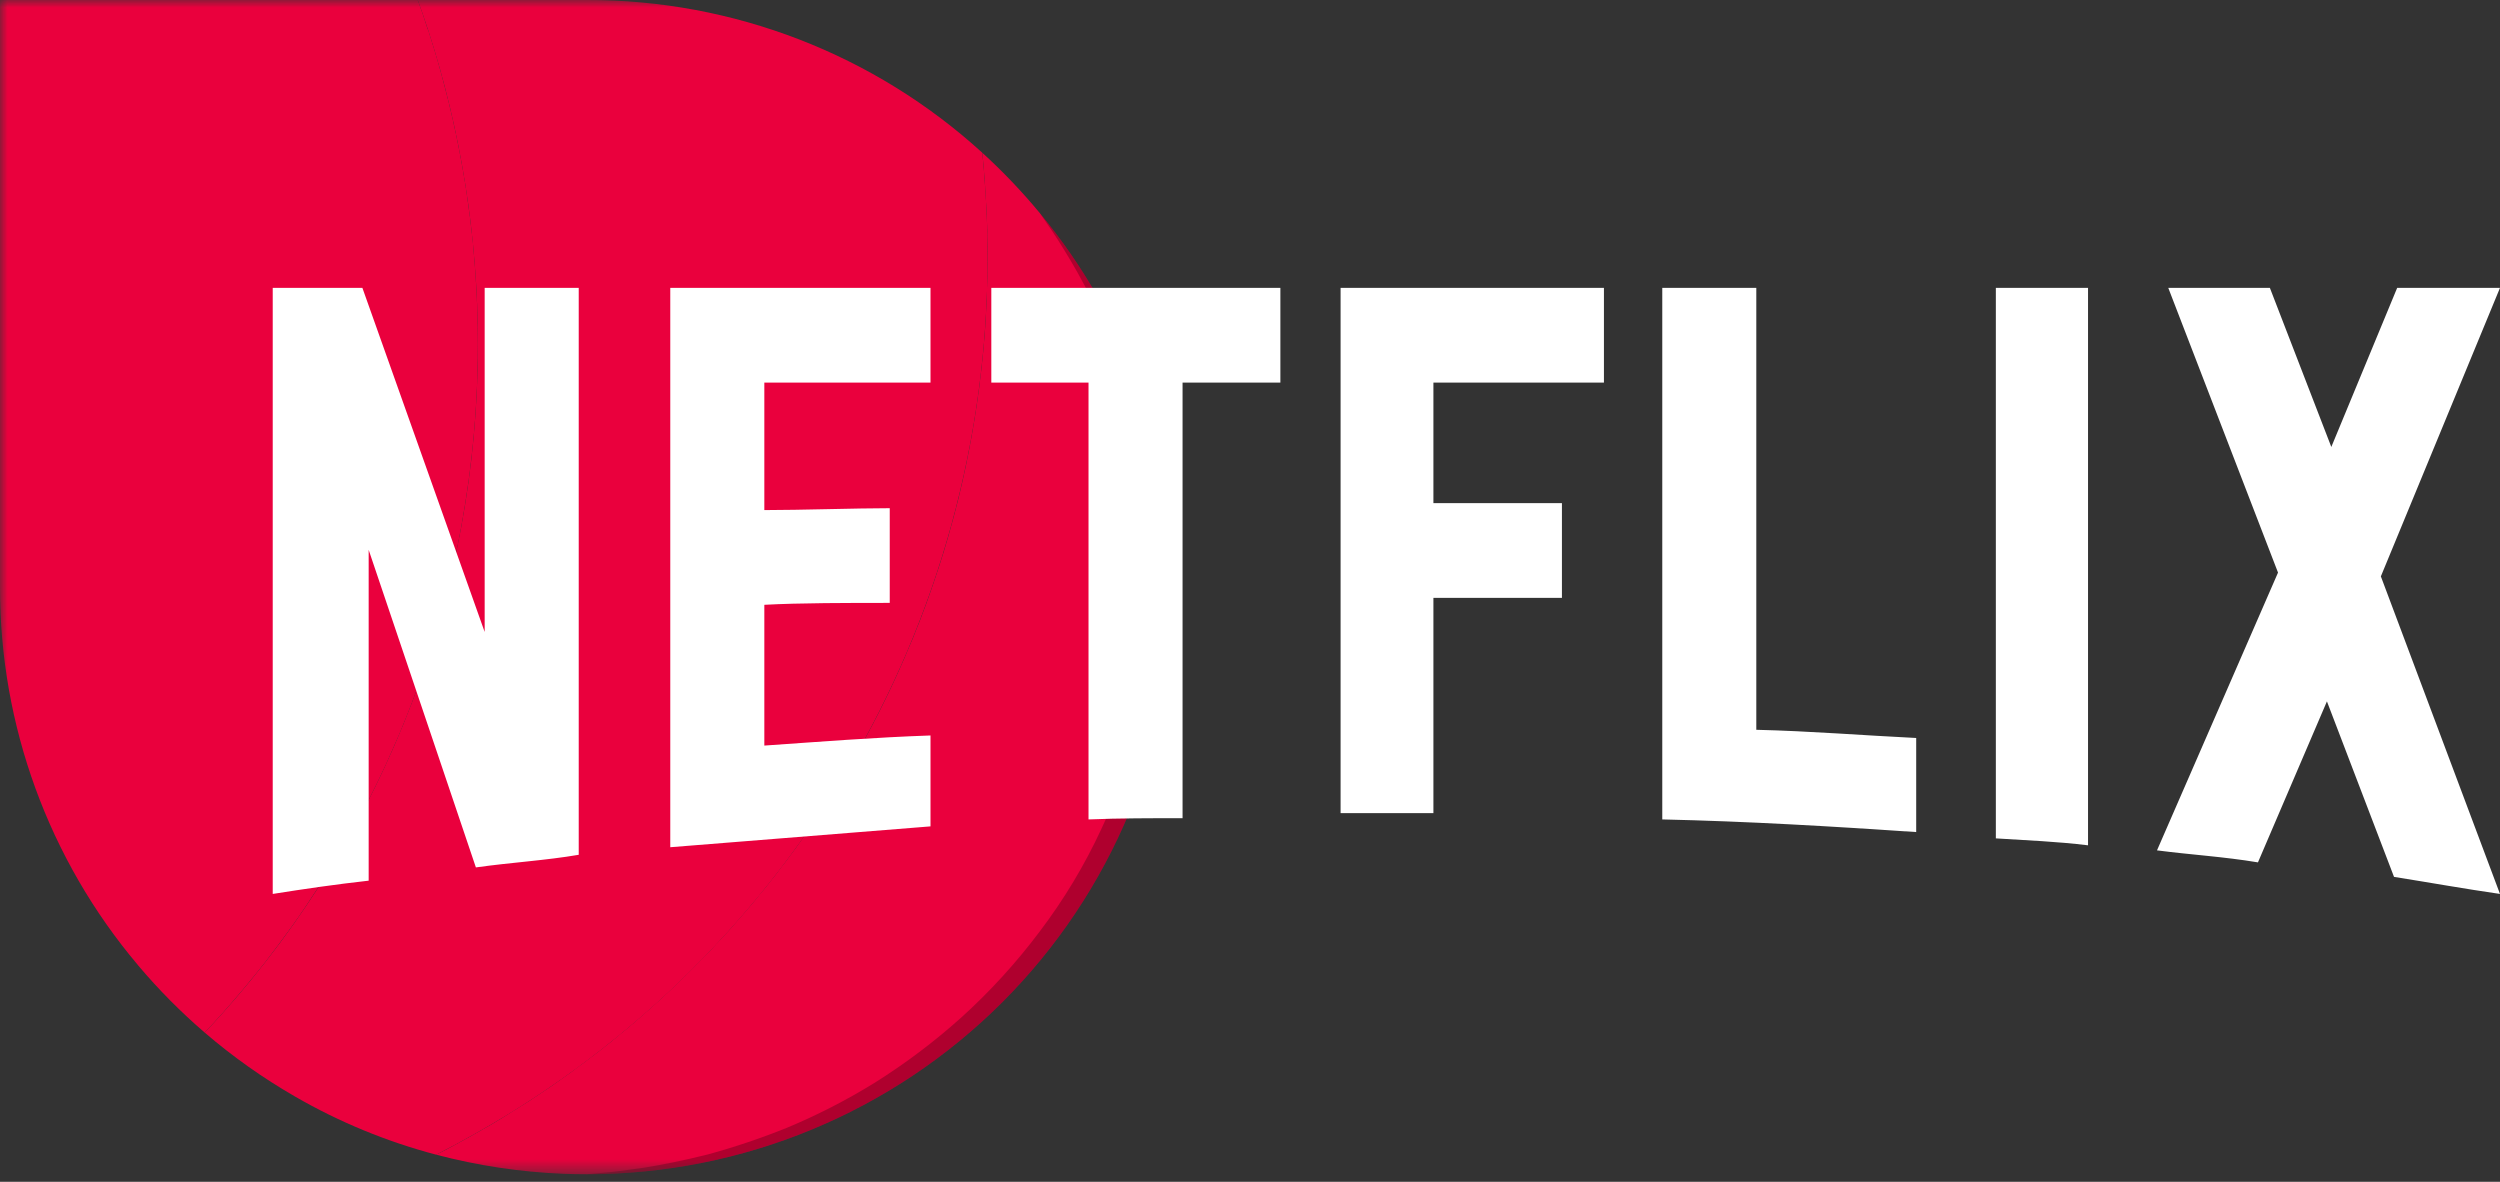 <svg width="165" height="78" viewBox="0 0 165 78" fill="none" xmlns="http://www.w3.org/2000/svg">
<rect x="0" y="0" width="165" height="78" fill="#333333" stroke="none"/>
<mask id="mask0_572_54" style="mask-type:luminance" maskUnits="userSpaceOnUse" x="0" y="0" width="78" height="78">
<path d="M77.5 0H0V77.5H77.5V0Z" fill="white"/>
</mask>
<g mask="url(#mask0_572_54)">
<path d="M77.5 38.75C77.5 49.027 73.417 58.883 66.15 66.15C58.883 73.417 49.027 77.5 38.75 77.5C38.22 77.5 37.7 77.49 37.17 77.47C34.339 77.355 31.53 76.932 28.79 76.21C29.32 75.94 29.84 75.67 30.36 75.38C30.37 75.38 30.38 75.37 30.4 75.36L30.41 75.35C30.96 75.05 31.5 74.75 32.03 74.44C32.16 74.36 32.29 74.29 32.42 74.22C32.92 73.92 33.42 73.62 33.91 73.3C34.055 73.222 34.195 73.135 34.33 73.04C34.71 72.81 35.09 72.56 35.46 72.31C35.72 72.14 35.99 71.96 36.24 71.79C36.62 71.53 36.99 71.27 37.36 71C37.61 70.83 37.84 70.66 38.08 70.47C38.4 70.25 38.71 70.01 39.02 69.77C39.3 69.57 39.57 69.36 39.84 69.14C40.22 68.85 40.59 68.55 40.96 68.23C41.12 68.11 41.28 67.98 41.44 67.84C41.84 67.51 42.23 67.17 42.62 66.82C42.83 66.64 43.04 66.46 43.25 66.26C43.48 66.06 43.7 65.86 43.92 65.65C44.34 65.27 44.75 64.87 45.16 64.47C45.215 64.425 45.265 64.375 45.31 64.32C45.71 63.94 46.1 63.54 46.48 63.14C46.75 62.88 47 62.61 47.24 62.34C47.53 62.05 47.8 61.75 48.07 61.45C48.23 61.28 48.38 61.11 48.52 60.94C48.88 60.54 49.23 60.13 49.58 59.72C49.76 59.51 49.94 59.29 50.11 59.07C50.37 58.77 50.62 58.47 50.85 58.16C51.09 57.87 51.32 57.57 51.54 57.27C51.75 57.01 51.95 56.74 52.14 56.48C52.4 56.14 52.65 55.8 52.89 55.45C53.13 55.1 53.39 54.75 53.63 54.39C53.749 54.233 53.859 54.069 53.96 53.9C54.3 53.4 54.63 52.89 54.95 52.38C55.36 51.75 55.75 51.11 56.12 50.46C56.29 50.18 56.45 49.9 56.61 49.62C57.907 47.333 59.062 44.968 60.07 42.54C60.22 42.2 60.36 41.86 60.49 41.51C60.65 41.14 60.79 40.76 60.93 40.38C61.05 40.07 61.17 39.75 61.28 39.43C61.41 39.08 61.53 38.72 61.65 38.37C62.09 37.09 62.49 35.8 62.84 34.49C62.93 34.16 63.02 33.84 63.1 33.51C63.16 33.3 63.21 33.1 63.26 32.89L63.5 31.87C63.82 30.48 64.09 29.08 64.32 27.66L64.47 26.7C64.49 26.55 64.51 26.41 64.53 26.26C64.59 25.88 64.64 25.5 64.68 25.12C64.75 24.55 64.82 23.98 64.87 23.41C64.89 23.26 64.9 23.11 64.91 22.96C64.95 22.57 64.98 22.17 65.01 21.78C65.04 21.39 65.06 20.98 65.08 20.58C65.1 20.3 65.11 20.02 65.12 19.73C65.16 18.81 65.18 17.89 65.18 16.97C65.18 16.5 65.18 16.04 65.16 15.58C65.16 15.34 65.16 15.11 65.15 14.87C65.12 14.04 65.08 13.22 65.02 12.4V12.37C65.01 12.17 65 11.97 64.98 11.77C64.94 11.22 64.89 10.68 64.84 10.13C64.84 10.113 64.837 10.096 64.83 10.08C66.177 11.307 67.437 12.627 68.6 14.03L68.63 14.06C68.635 14.066 68.639 14.072 68.64 14.08C74.381 21.018 77.515 29.745 77.5 38.75Z" fill="#EA003D"/>
<path d="M65.18 16.97C65.185 28.932 61.957 40.672 55.836 50.949C49.715 61.226 40.93 69.657 30.41 75.35C30.397 75.365 30.379 75.376 30.36 75.38L30.35 75.39C29.83 75.67 29.31 75.94 28.79 76.21C25.526 75.35 22.392 74.058 19.47 72.37C17.356 71.152 15.36 69.74 13.51 68.15C13.86 67.78 14.2 67.41 14.54 67.03L14.55 67.02C14.55 67.01 14.56 67 14.57 66.99H14.58C25.522 54.828 31.565 39.04 31.54 22.68C31.541 15.633 30.428 8.629 28.24 1.93H28.23C28.23 1.91 28.22 1.89 28.22 1.87H28.21C28.204 1.854 28.201 1.837 28.2 1.82C28 1.21 27.79 0.6 27.57 3.70953e-05H38.75C48.397 -0.013 57.7 3.582 64.83 10.08C64.91 10.84 64.97 11.6 65.02 12.37C65.13 13.89 65.18 15.42 65.18 16.97Z" fill="#EA003D"/>
<path d="M31.54 22.68C31.54 23.35 31.53 24.02 31.51 24.68C31.5 25.11 31.48 25.53 31.46 25.96C31.38 27.68 31.23 29.39 31.01 31.09C30.96 31.53 30.9 31.96 30.83 32.39C30.76 32.92 30.67 33.44 30.58 33.97C30.5 34.47 30.41 34.96 30.31 35.46C30.29 35.58 30.26 35.7 30.24 35.82C30.16 36.23 30.07 36.65 29.98 37.06C29.51 39.191 28.933 41.297 28.25 43.37C28.12 43.78 27.98 44.18 27.84 44.57C27.828 44.618 27.811 44.665 27.79 44.71C27.65 45.12 27.51 45.51 27.36 45.91C27.32 46.03 27.27 46.16 27.22 46.29C27.06 46.72 26.89 47.14 26.72 47.56C26.53 48.04 26.33 48.52 26.12 48.99C25.91 49.48 25.69 49.97 25.47 50.46C25.26 50.91 25.04 51.36 24.83 51.8C24.6 52.27 24.37 52.73 24.13 53.18C23.89 53.63 23.65 54.09 23.4 54.54C23.15 54.99 22.9 55.44 22.65 55.88C22.4 56.32 22.13 56.77 21.86 57.21C21.59 57.65 21.32 58.08 21.04 58.51C20.49 59.37 19.92 60.22 19.33 61.05C18.74 61.88 18.12 62.7 17.5 63.51C16.56 64.7 15.587 65.86 14.58 66.99H14.57C14.56 67 14.56 67 14.56 67.01C14.56 67.013 14.559 67.015 14.557 67.017C14.555 67.019 14.553 67.02 14.55 67.02C14.21 67.4 13.86 67.78 13.51 68.15C11.934 66.796 10.47 65.318 9.13 63.73C9.12 63.711 9.106 63.694 9.09 63.68C3.209 56.705 -0.011 47.873 2.96791e-05 38.75V0H27.57C27.79 0.6 28 1.2 28.19 1.81L28.2 1.82C28.201 1.837 28.204 1.854 28.21 1.87H28.22V1.9C28.219 1.905 28.22 1.911 28.222 1.916C28.223 1.921 28.226 1.926 28.23 1.93H28.24C28.249 1.968 28.262 2.005 28.28 2.04L28.4 2.43C28.74 3.49 29.05 4.56 29.33 5.65C29.53 6.38 29.71 7.13 29.88 7.88C30.19 9.24 30.46 10.63 30.69 12.04C30.74 12.38 30.8 12.71 30.84 13.05C30.96 13.88 31.07 14.71 31.16 15.55C31.2 15.86 31.23 16.18 31.25 16.49C31.31 17.07 31.35 17.66 31.39 18.24C31.49 19.71 31.54 21.19 31.54 22.68Z" fill="#EA003D"/>
<g style="mix-blend-mode:multiply" opacity="0.25">
<path d="M14.57 66.99H14.58C14.57 67.01 14.56 67.01 14.55 67.02C14.55 67.01 14.56 67 14.57 66.99Z" fill="black"/>
</g>
<g style="mix-blend-mode:multiply" opacity="0.25">
<path d="M28.216 1.87C28.221 1.891 28.228 1.911 28.236 1.93H28.226C28.216 1.91 28.216 1.89 28.206 1.87C28.201 1.854 28.197 1.837 28.196 1.82C28.204 1.836 28.211 1.853 28.216 1.87Z" fill="black"/>
</g>
<g style="mix-blend-mode:multiply" opacity="0.25">
<path d="M77.5 38.75C77.5 49.027 73.417 58.883 66.15 66.15C58.883 73.417 49.027 77.5 38.75 77.5C38.75 77.5 39.09 77.47 39.73 77.41C40.38 77.37 41.31 77.23 42.49 77.07C43.67 76.88 45.09 76.6 46.69 76.2C48.466 75.716 50.212 75.128 51.92 74.44C53.922 73.607 55.854 72.617 57.7 71.48C59.738 70.205 61.661 68.756 63.45 67.15C65.351 65.43 67.082 63.531 68.62 61.48C70.216 59.376 71.581 57.106 72.69 54.71C73.823 52.322 74.705 49.821 75.32 47.25C75.914 44.76 76.269 42.218 76.38 39.66C76.477 37.255 76.363 34.846 76.04 32.46C75.742 30.316 75.27 28.199 74.63 26.13C74.082 24.369 73.421 22.645 72.65 20.97C71.94 19.48 71.26 18.2 70.65 17.18C70.04 16.16 69.53 15.36 69.16 14.84C68.88 14.44 68.71 14.19 68.64 14.08C74.381 21.018 77.515 29.745 77.5 38.75Z" fill="black"/>
</g>
</g>
<g clip-path="url(#clip0_572_54)">
<path d="M157.137 38.041L164.999 59C162.681 58.666 160.365 58.249 158.005 57.874L153.577 46.291L149.025 56.917C146.791 56.542 144.596 56.416 142.362 56.124L150.349 37.791L143.106 19H149.812L153.867 29.499L158.213 19H164.999L157.137 38.041ZM137.81 19H131.726V55.333C133.712 55.458 135.782 55.541 137.81 55.791V19ZM126.469 54.916C120.925 54.541 115.379 54.209 109.71 54.082V19H115.916V48.166C119.476 48.25 123.035 48.541 126.469 48.707V54.916ZM103.087 33.208V39.458H94.605V53.666H88.479V19H105.86V25.25H94.605V33.208H103.087ZM78.049 25.25V54C75.98 54 73.87 54 71.842 54.082V25.25H65.427V19H84.505V25.25H78.049ZM58.723 39.791C55.992 39.791 52.763 39.791 50.446 39.917V49.208C54.088 48.957 57.73 48.666 61.413 48.541V54.541L44.238 55.917V19H61.413V25.25H50.446V33.666C52.846 33.666 56.529 33.541 58.723 33.541V39.791ZM24.332 36.291V58.124C22.098 58.375 20.11 58.666 18 59V19H23.918L31.988 41.709V19H38.196V56.416C36.002 56.792 33.768 56.917 31.408 57.249L24.332 36.291Z" fill="white"/>
</g>
<defs>
<clipPath id="clip0_572_54">
<rect width="147" height="40" fill="white" transform="translate(18 19)"/>
</clipPath>
</defs>
</svg>
